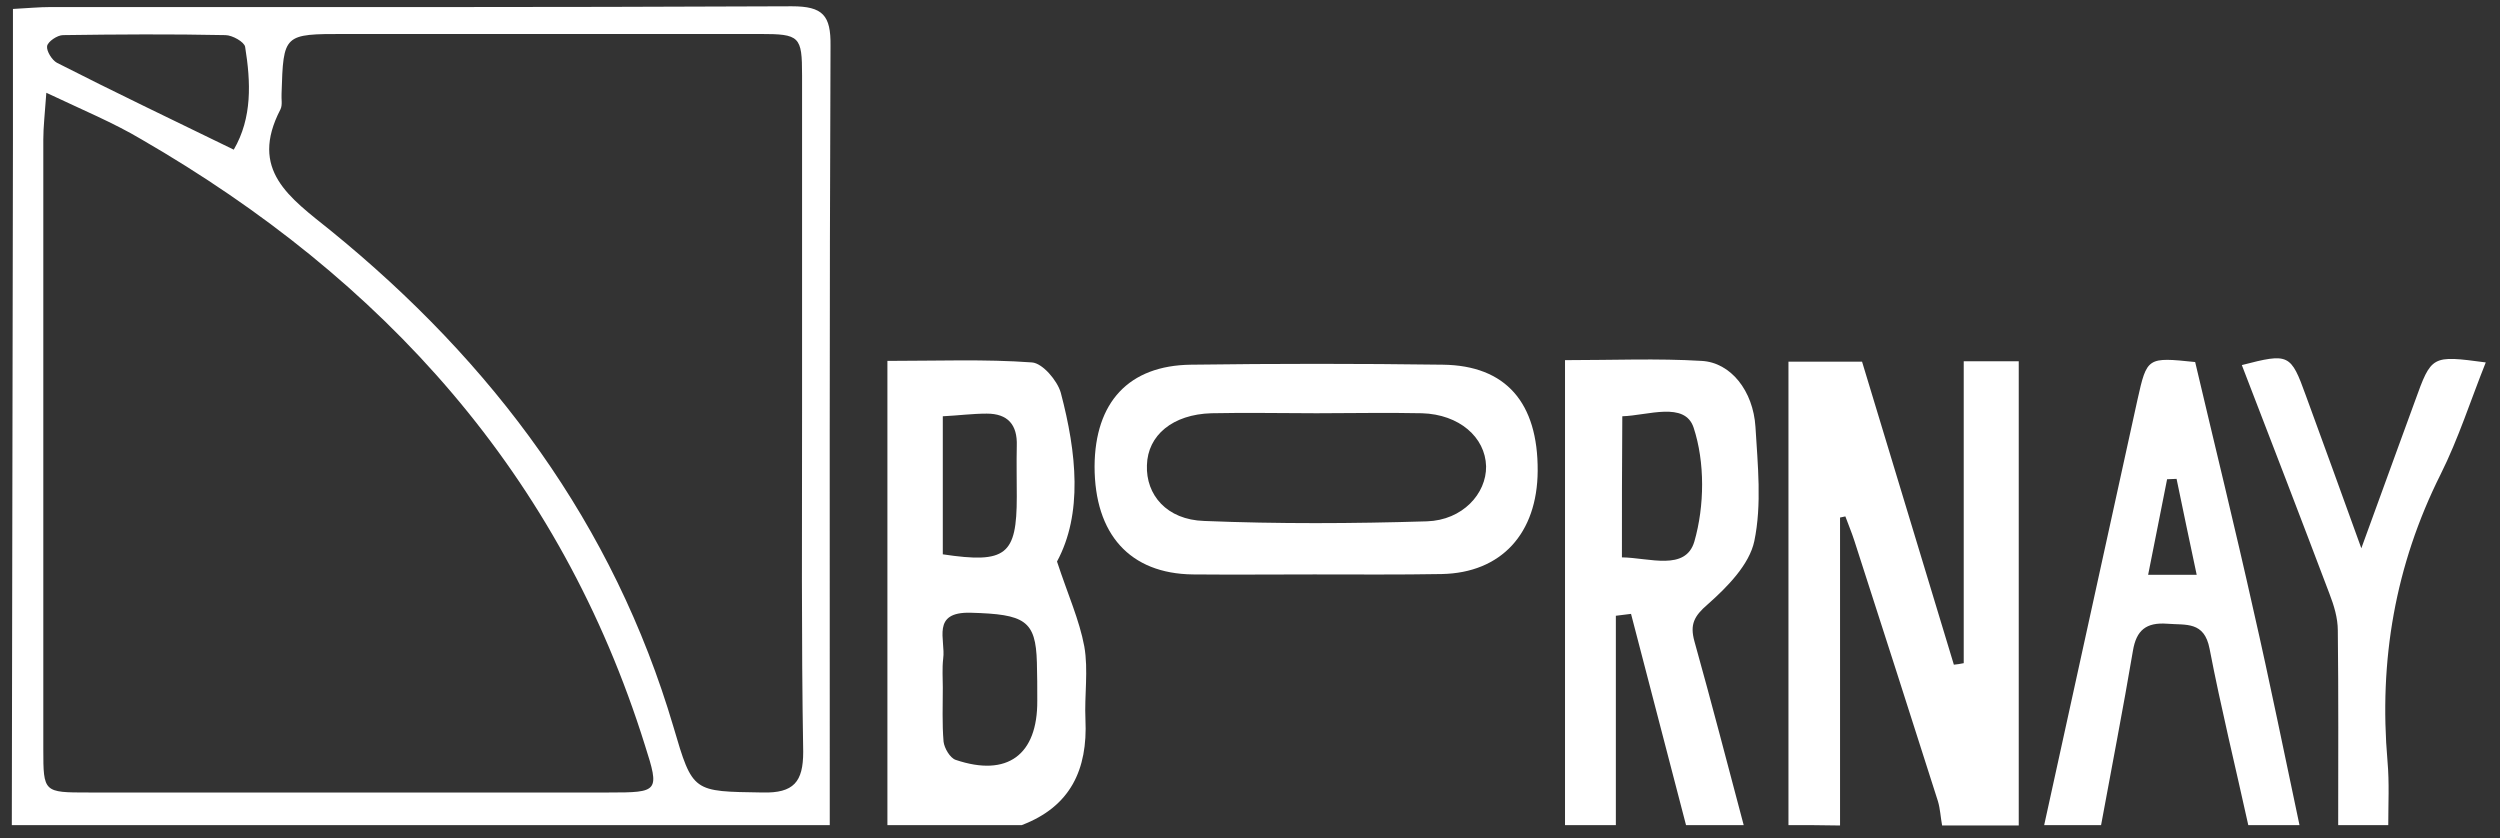 <svg width="167" height="56" viewBox="0 0 167 56" fill="none" xmlns="http://www.w3.org/2000/svg">
<rect x="0" y="0" width="167" height="56" fill="#333333" stroke="none"/>
<path d="M0.789 55.118C0.814 39.816 0.84 24.539 0.865 9.237C0.865 6.399 0.865 3.587 0.865 0.598C1.853 0.547 2.614 0.471 3.374 0.471C19.872 0.471 36.396 0.496 52.894 0.42C54.972 0.42 55.504 1.028 55.479 3.055C55.403 20.41 55.428 37.764 55.428 55.118C37.207 55.118 19.011 55.118 0.789 55.118ZM3.095 6.197C2.994 7.641 2.893 8.477 2.893 9.313C2.893 22.892 2.893 36.472 2.893 50.051C2.893 52.939 2.918 52.939 5.908 52.939C17.49 52.939 29.097 52.939 40.679 52.939C43.998 52.939 44.075 52.889 43.086 49.798C37.435 31.709 25.625 18.661 9.456 9.313C7.581 8.198 5.554 7.362 3.095 6.197ZM53.578 27.427C53.578 19.953 53.578 12.505 53.578 5.031C53.578 2.422 53.426 2.27 50.765 2.27C41.515 2.27 32.29 2.27 23.04 2.27C18.934 2.27 18.934 2.27 18.808 6.247C18.782 6.602 18.884 7.007 18.732 7.311C16.628 11.365 19.34 13.189 22.077 15.393C32.924 24.21 40.983 35.002 44.987 48.556C46.279 52.965 46.279 52.863 50.942 52.939C53.02 52.99 53.654 52.23 53.654 50.228C53.527 42.653 53.578 35.028 53.578 27.427ZM15.615 9.997C16.856 7.869 16.755 5.487 16.375 3.131C16.324 2.802 15.513 2.346 15.057 2.346C11.433 2.27 7.809 2.295 4.21 2.346C3.83 2.346 3.197 2.777 3.146 3.081C3.095 3.41 3.475 4.018 3.805 4.195C7.632 6.146 11.509 7.995 15.615 9.997Z" fill="white"/>
<path d="M119.469 55.118C119.469 44.832 119.469 34.546 119.469 24.159C121.217 24.159 122.687 24.159 124.385 24.159C126.413 30.847 128.465 37.612 130.518 44.401C130.746 44.376 130.949 44.351 131.177 44.3C131.177 37.612 131.177 30.924 131.177 24.134C132.495 24.134 133.458 24.134 134.852 24.134C134.852 34.47 134.852 44.807 134.852 55.143C133.154 55.143 131.431 55.143 129.733 55.143C129.631 54.586 129.606 54.029 129.454 53.522C127.604 47.72 125.754 41.944 123.878 36.142C123.701 35.585 123.473 35.053 123.27 34.496C123.143 34.521 123.017 34.546 122.915 34.572C122.915 41.437 122.915 48.278 122.915 55.143C121.75 55.118 120.609 55.118 119.469 55.118Z" fill="white"/>
<path d="M59.279 55.118C59.279 44.883 59.279 34.648 59.279 24.108C62.624 24.108 65.792 23.982 68.935 24.21C69.644 24.26 70.633 25.426 70.861 26.236C71.925 30.265 72.331 34.318 70.608 37.51C71.342 39.74 72.103 41.412 72.432 43.185C72.711 44.781 72.432 46.453 72.508 48.075C72.66 51.394 71.52 53.877 68.251 55.118C65.26 55.118 62.27 55.118 59.279 55.118ZM62.979 45.922C62.979 47.138 62.929 48.328 63.03 49.544C63.081 49.975 63.461 50.634 63.841 50.76C67.288 51.926 69.315 50.431 69.29 46.808C69.29 45.947 69.29 45.111 69.264 44.249C69.188 41.437 68.453 41.032 64.855 40.931C62.168 40.855 63.182 42.729 63.005 43.996C62.929 44.655 62.979 45.288 62.979 45.922ZM62.979 37.029C67.212 37.662 67.921 37.08 67.921 33.178C67.921 32.038 67.896 30.898 67.921 29.783C67.972 28.364 67.313 27.63 65.919 27.63C64.956 27.63 64.018 27.756 62.979 27.807C62.979 30.999 62.979 33.964 62.979 37.029Z" fill="white"/>
<path d="M104.543 55.118C104.543 44.832 104.543 34.572 104.543 24.058C107.761 24.058 110.727 23.931 113.666 24.108C115.618 24.21 117.113 26.11 117.265 28.517C117.417 31.05 117.696 33.71 117.189 36.142C116.86 37.713 115.39 39.208 114.072 40.373C113.159 41.159 112.881 41.716 113.185 42.831C114.325 46.91 115.39 51.014 116.479 55.118C115.187 55.118 113.92 55.118 112.627 55.118C111.411 50.406 110.169 45.719 108.953 41.007C108.623 41.057 108.268 41.083 107.939 41.133C107.939 45.795 107.939 50.456 107.939 55.118C106.798 55.118 105.683 55.118 104.543 55.118ZM108.344 37.232C110.169 37.257 112.602 38.169 113.185 36.168C113.869 33.786 113.894 30.873 113.134 28.567C112.551 26.794 110.068 27.757 108.37 27.807C108.344 31.05 108.344 34.09 108.344 37.232Z" fill="white"/>
<path d="M136.551 55.118C138.629 45.643 140.707 36.168 142.785 26.693C143.419 23.855 143.444 23.855 146.637 24.184C147.93 29.682 149.298 35.23 150.54 40.804C151.63 45.567 152.593 50.355 153.606 55.118C152.466 55.118 151.326 55.118 150.185 55.118C149.323 51.191 148.361 47.29 147.6 43.337C147.245 41.488 146.029 41.767 144.762 41.665C143.368 41.564 142.709 42.096 142.481 43.464C141.822 47.366 141.062 51.242 140.352 55.118C139.11 55.118 137.843 55.118 136.551 55.118ZM145.395 31.988C145.193 31.988 144.965 32.013 144.762 32.013C144.356 34.116 143.925 36.193 143.495 38.397C144.711 38.397 145.573 38.397 146.739 38.397C146.257 36.142 145.826 34.065 145.395 31.988Z" fill="white"/>
<path d="M156.191 55.118C156.191 50.786 156.216 46.454 156.166 42.121C156.166 41.285 155.912 40.449 155.608 39.664C153.682 34.572 151.731 29.505 149.754 24.387C152.896 23.576 153.023 23.627 154.037 26.439C155.203 29.631 156.368 32.824 157.737 36.624C158.675 34.065 159.41 32.038 160.144 30.011C160.525 28.947 160.93 27.883 161.31 26.819C162.425 23.729 162.425 23.729 166.049 24.21C165.036 26.743 164.225 29.302 163.034 31.683C159.992 37.764 158.903 44.123 159.486 50.862C159.612 52.281 159.536 53.699 159.536 55.118C158.472 55.118 157.331 55.118 156.191 55.118Z" fill="white"/>
<path d="M87.791 38.372C85.079 38.372 82.393 38.397 79.681 38.372C75.474 38.321 73.117 35.686 73.117 31.151C73.142 26.87 75.398 24.412 79.554 24.362C85.155 24.286 90.781 24.286 96.382 24.362C100.589 24.412 102.743 26.895 102.717 31.455C102.692 35.636 100.285 38.27 96.306 38.346C93.467 38.397 90.629 38.372 87.791 38.372ZM87.943 27.605C85.611 27.605 83.254 27.554 80.923 27.605C78.338 27.68 76.665 29.074 76.615 31.075C76.538 33.051 77.932 34.724 80.441 34.8C85.383 35.002 90.35 34.977 95.317 34.825C97.7 34.749 99.296 32.975 99.271 31.151C99.22 29.201 97.472 27.68 94.988 27.605C92.631 27.554 90.299 27.605 87.943 27.605Z" fill="white"/>
</svg>
